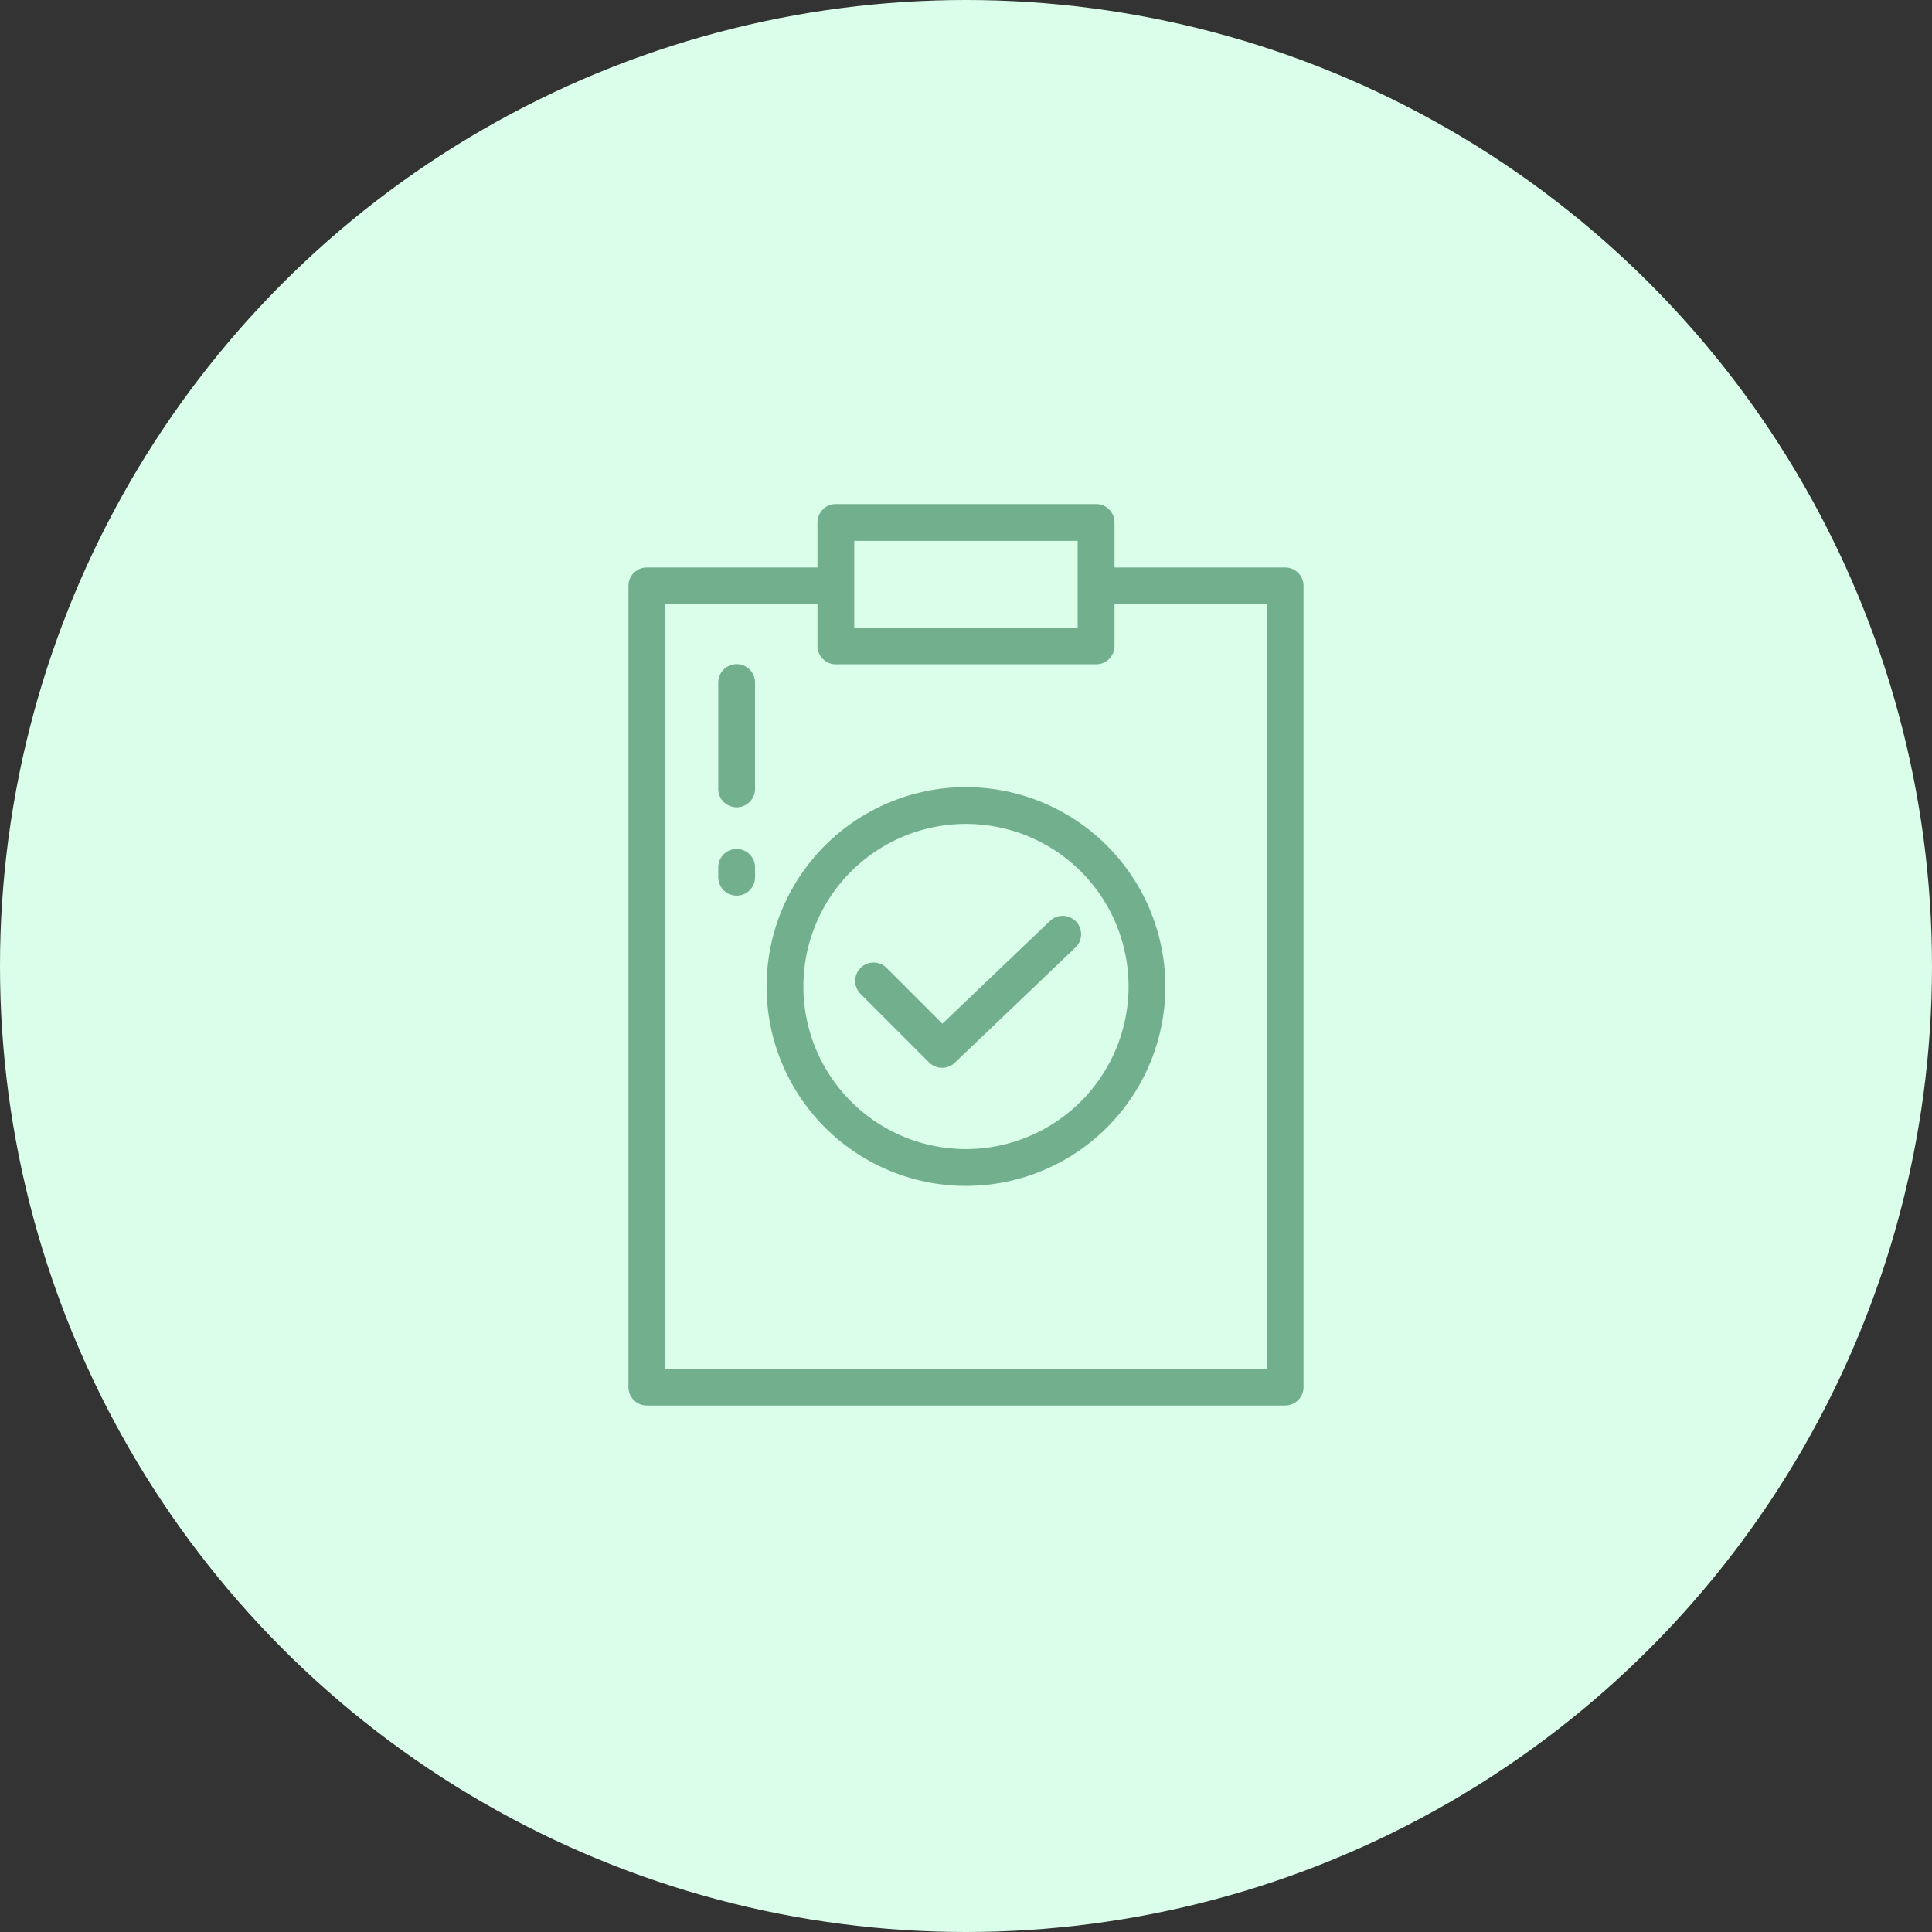 <svg xmlns="http://www.w3.org/2000/svg" width="86" height="86" viewBox="0 0 86 86"><rect x="0" y="0" width="86" height="86" fill="#333333" stroke="none"/><g transform="translate(-495.051 -3751)"><circle cx="43" cy="43" r="43" transform="translate(495.051 3751)" fill="#dafeea"/><g transform="translate(523.025 3773.437)"><path d="M34.122,1H22.537a.819.819,0,0,0-.819.819V3.824H14.123a.819.819,0,0,0-.819.819V40.308a.819.819,0,0,0,.819.819H42.536a.819.819,0,0,0,.819-.819V4.643a.819.819,0,0,0-.819-.819H34.941V1.819A.819.819,0,0,0,34.122,1ZM23.356,2.638H33.3V6.5H23.356ZM41.717,5.462V39.489H14.942V5.462h6.776V7.315a.819.819,0,0,0,.819.819H34.122a.819.819,0,0,0,.819-.819V5.462Z" transform="translate(-13.304 -1)" fill="#72b08d"/><path d="M37.2,31.774a8.875,8.875,0,1,0,8.875,8.875A8.885,8.885,0,0,0,37.2,31.774Zm0,16.112a7.237,7.237,0,1,1,7.237-7.237A7.245,7.245,0,0,1,37.2,47.886Z" transform="translate(-22.175 -19.173)" fill="#72b08d"/><path d="M46.628,46.03l-4.774,4.56-2.471-2.47a.819.819,0,1,0-1.158,1.158l3.037,3.037a.818.818,0,0,0,1.144.013l5.353-5.113a.819.819,0,1,0-1.131-1.184Z" transform="translate(-27.879 -27.459)" fill="#72b08d"/><path d="M23.887,18.4a.819.819,0,0,0-.819.819v4.735a.819.819,0,0,0,1.638,0V19.216A.819.819,0,0,0,23.887,18.4Z" transform="translate(-19.07 -11.274)" fill="#72b08d"/><path d="M23.887,38.5a.819.819,0,0,0-.819.819v.44a.819.819,0,0,0,1.638,0v-.44A.819.819,0,0,0,23.887,38.5Z" transform="translate(-19.07 -23.147)" fill="#72b08d"/></g></g></svg>